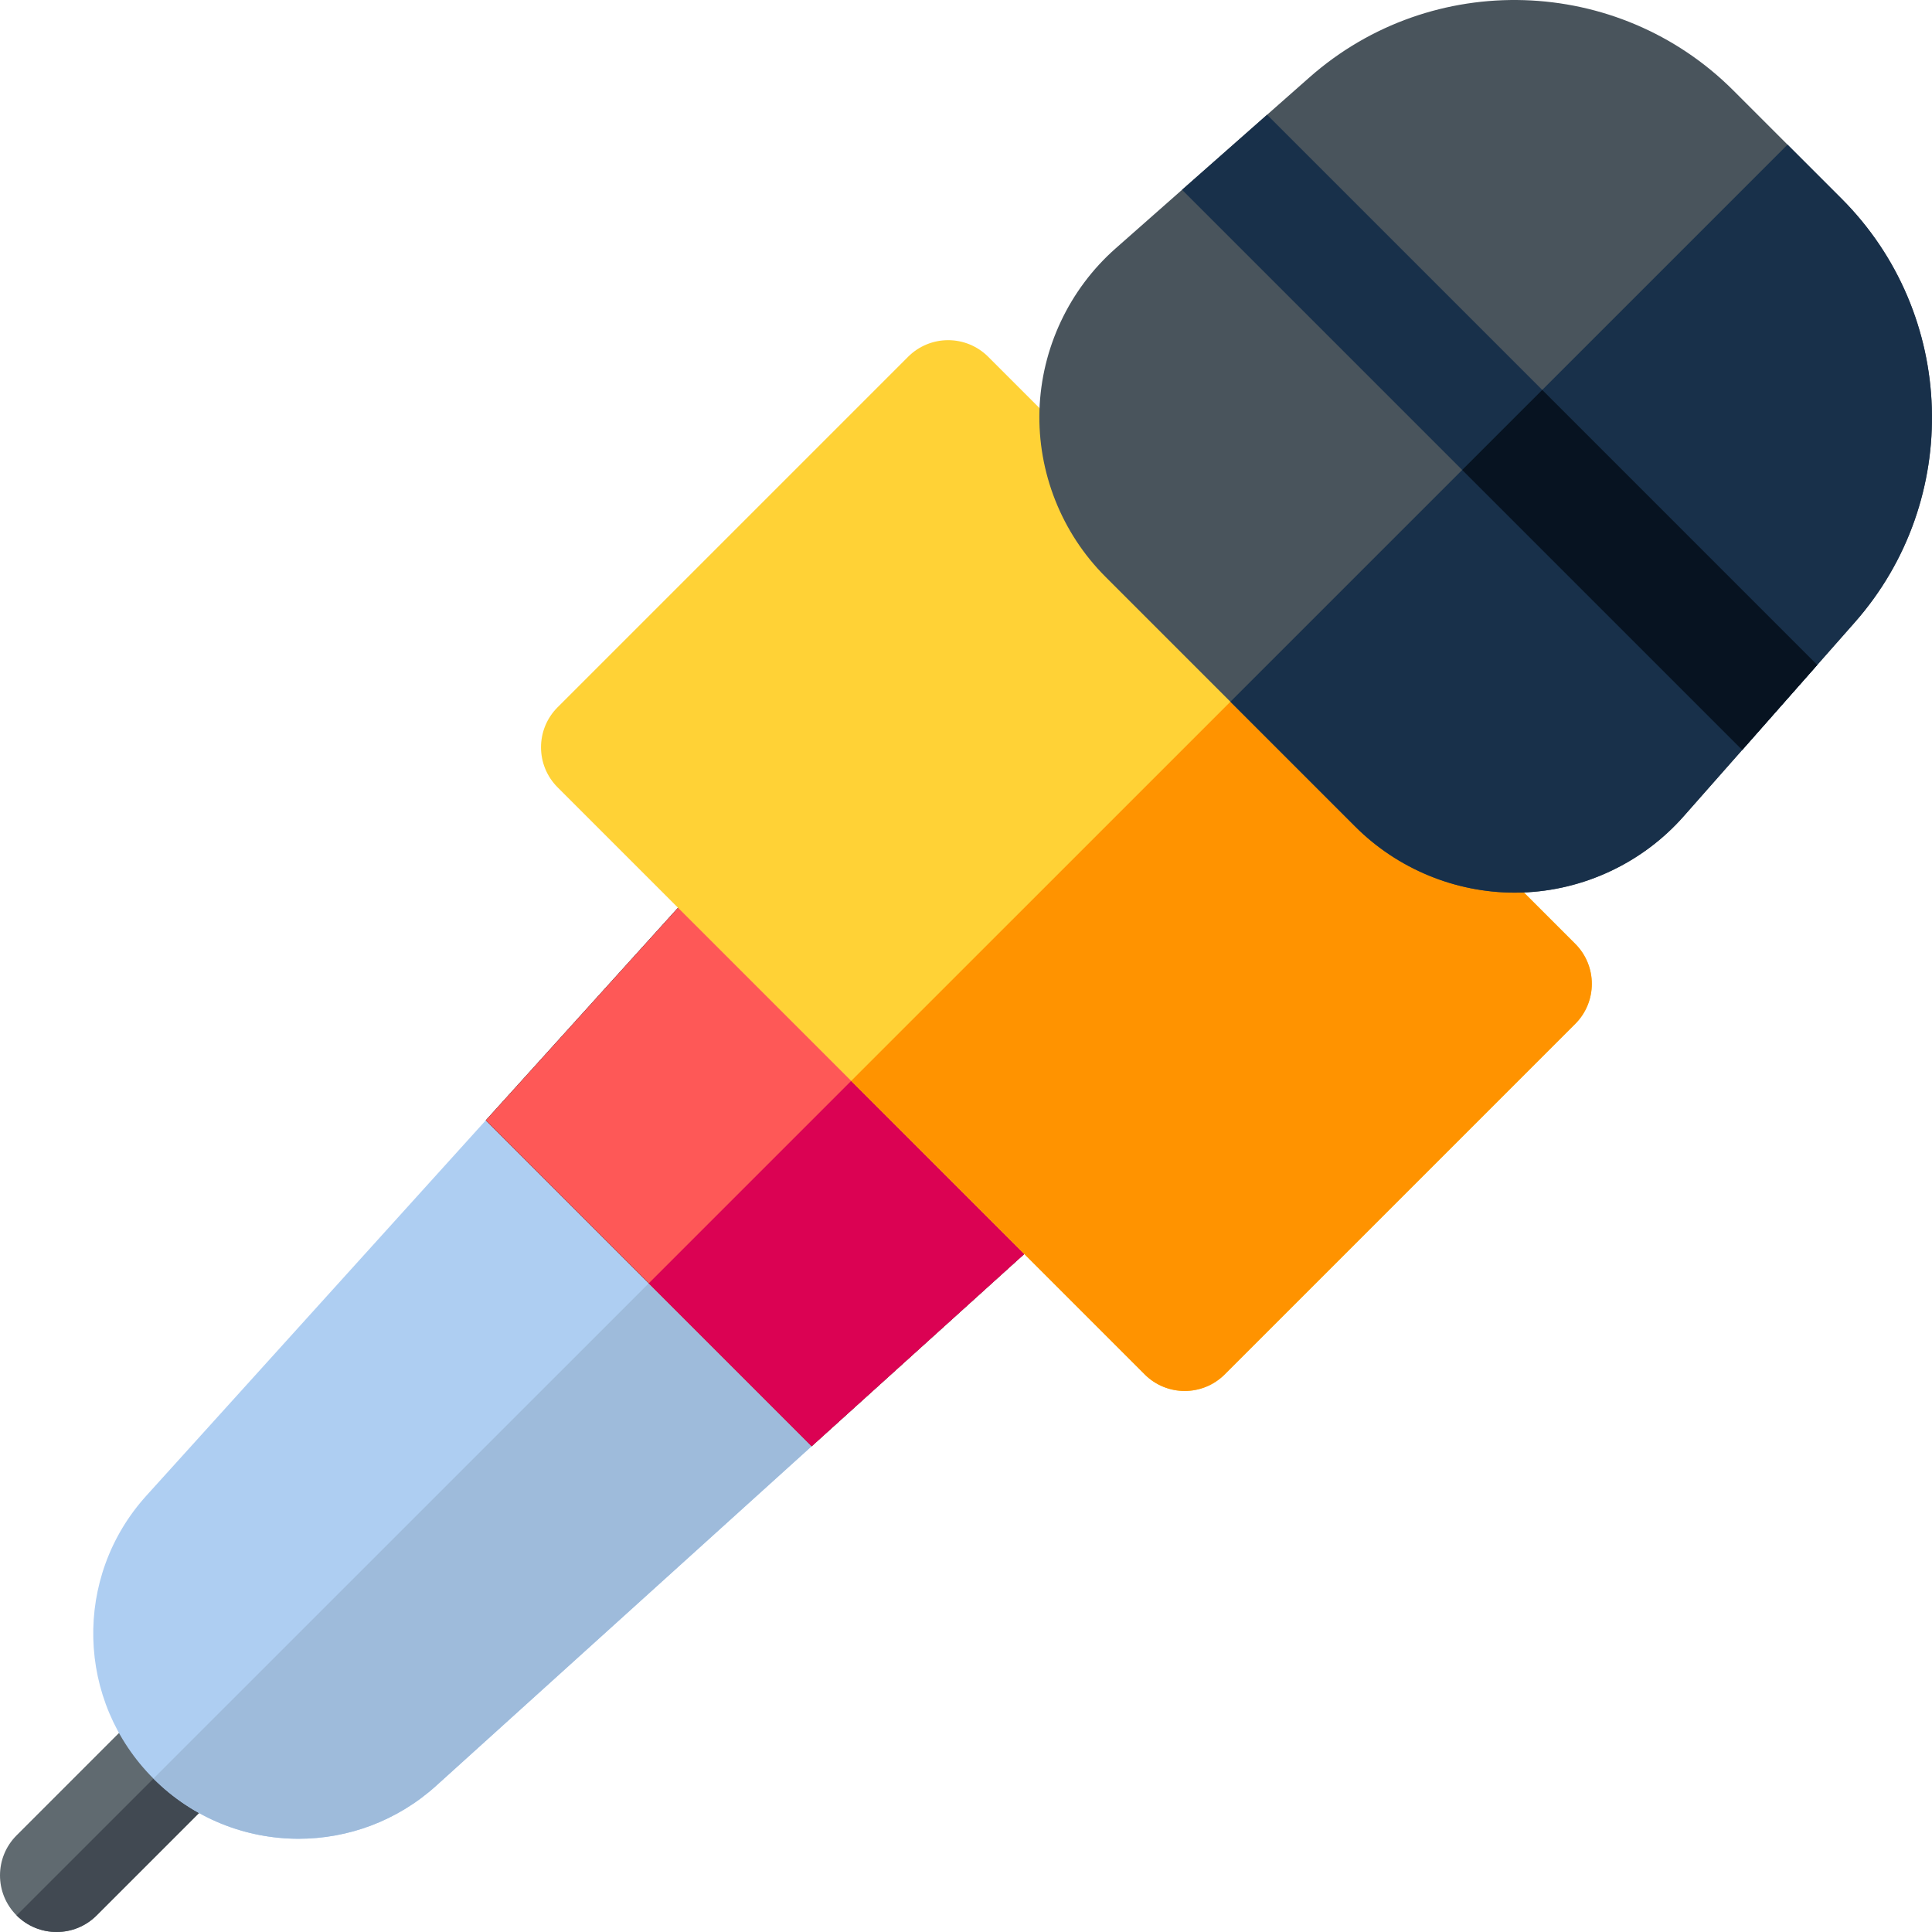 <?xml version="1.0" encoding="iso-8859-1"?>
<!-- Generator: Adobe Illustrator 21.0.0, SVG Export Plug-In . SVG Version: 6.00 Build 0)  -->
<svg xmlns="http://www.w3.org/2000/svg" xmlns:xlink="http://www.w3.org/1999/xlink" version="1.1" id="Capa_1" x="0px" y="0px" viewBox="0 0 511.947 511.947" style="enable-background:new 0 0 511.947 511.947;" xml:space="preserve" width="512" height="512">
<g>
	<g>
		<g>
			<path style="fill:#606A70;" d="M15,511.947c-3.839,0-7.678-1.464-10.606-4.394c-5.858-5.858-5.858-15.355,0-21.213l36.26-36.26     c5.857-5.858,15.355-5.858,21.213,0c5.858,5.858,5.858,15.355,0,21.213l-36.26,36.26C22.678,510.482,18.839,511.947,15,511.947z"/>
		</g>
		<path style="fill:#414952;" d="M15,511.947c3.839,0,7.678-1.464,10.606-4.394l36.26-36.26c5.857-5.857,5.858-15.352,0.003-21.21    L4.393,507.553C7.322,510.482,11.161,511.947,15,511.947z"/>
		<g>
			<path style="fill:#AECEF2;" d="M79.121,487.24c-13.946,0-27.865-5.342-38.468-15.946c-20.512-20.511-21.338-53.432-1.883-74.947     l161.039-178.089l93.88,93.88L115.6,473.177C105.207,482.574,92.152,487.24,79.121,487.24z"/>
		</g>
		<path style="fill:#9EBBDB;" d="M79.121,487.24c13.031,0,26.086-4.666,36.479-14.063l178.089-161.039l-46.927-46.927    L40.655,471.295C51.259,481.898,65.176,487.24,79.121,487.24z"/>
		<polygon points="215.075,383.225 293.689,312.138 199.809,218.258 128.722,296.871   "/>
		<polygon style="fill:#FE5857;" points="215.075,383.225 293.689,312.138 199.809,218.258 128.722,296.871   "/>
		<polygon style="fill:#DB0253;" points="215.075,383.225 293.689,312.138 246.762,265.21 171.907,340.057   "/>
	</g>
	<g>
		<path style="fill:#FFD236;" d="M313.924,368.586c-3.839,0-7.678-1.464-10.606-4.394L147.754,208.629    c-5.858-5.858-5.858-15.355,0-21.213l92.882-92.883c2.813-2.813,6.628-4.393,10.607-4.393c3.978,0,7.793,1.58,10.606,4.393    l155.564,155.564c5.858,5.858,5.858,15.355,0,21.213l-92.882,92.882C321.602,367.121,317.763,368.586,313.924,368.586z"/>
		<path style="fill:#FF9300;" d="M303.318,364.192c2.929,2.929,6.767,4.394,10.606,4.394s7.678-1.464,10.607-4.394l92.882-92.882    c5.858-5.858,5.858-15.355,0-21.213l-77.764-77.764L225.548,286.422L303.318,364.192z"/>
	</g>
	<g>
		<g>
			<path style="fill:#49545C;" d="M401.375,236.535c-15.761,0-31.063-6.313-42.234-17.484l-66.246-66.246     c-11.605-11.605-17.968-27.669-17.456-44.074c0.512-16.404,7.864-32.04,20.171-42.899l51.411-45.362     c32.408-28.595,81.734-27.055,112.294,3.506l28.654,28.654c30.561,30.56,32.102,79.886,3.506,112.294l-45.362,51.411     c-10.859,12.307-26.495,19.659-42.899,20.171C402.601,236.526,401.987,236.535,401.375,236.535z"/>
		</g>
		<path style="fill:#18304A;" d="M359.141,219.051c11.171,11.171,26.473,17.484,42.234,17.484c0.612,0,1.226-0.009,1.84-0.028    c16.404-0.512,32.04-7.864,42.899-20.171l45.362-51.411c28.595-32.408,27.055-81.734-3.506-112.294l-14.302-14.303    L326.035,185.945L359.141,219.051z"/>
		<polygon style="fill:#18304A;" points="313.221,50.295 461.652,198.726 481.539,176.187 335.759,30.408   "/>
		<polygon style="fill:#071321;" points="461.652,198.726 481.539,176.187 408.67,103.319 387.456,124.531   "/>
	</g>
</g>















</svg>
